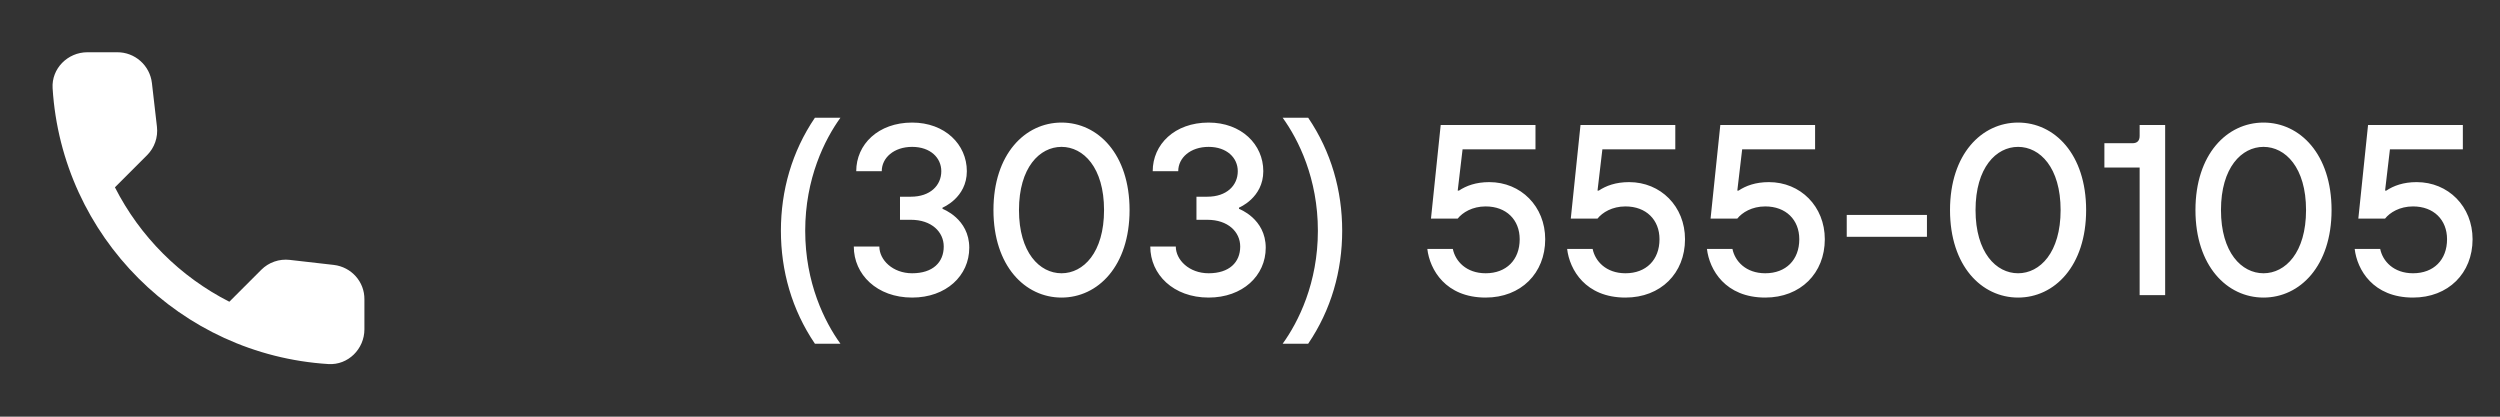 <svg width="144" height="24" viewBox="0 0 144 24" fill="none" xmlns="http://www.w3.org/2000/svg">
<rect x="0" y="0" width="144" height="24" fill="#333333" stroke="none"/>
<path d="M46.94 19.8H48.41C47.5 18.54 46.38 16.3 46.38 13.29C46.38 10.28 47.5 8.04 48.41 6.78H46.94C45.61 8.74 44.98 10.98 44.98 13.29C44.98 15.6 45.61 17.84 46.94 19.8ZM52.539 17.14C54.499 17.14 55.83 15.88 55.83 14.27C55.83 12.59 54.289 12.03 54.289 12.03V11.96C54.289 11.96 55.69 11.4 55.69 9.86C55.69 8.32 54.429 7.06 52.539 7.06C50.58 7.06 49.319 8.32 49.319 9.86H50.789C50.789 9.09 51.489 8.46 52.539 8.46C53.59 8.46 54.219 9.09 54.219 9.86C54.219 10.686 53.575 11.33 52.469 11.33H51.84V12.66H52.469C53.66 12.66 54.359 13.36 54.359 14.2C54.359 15.11 53.73 15.74 52.539 15.74C51.419 15.74 50.65 14.97 50.65 14.2H49.179C49.179 15.81 50.51 17.14 52.539 17.14ZM61.143 17.14C63.243 17.14 65.063 15.32 65.063 12.1C65.063 8.88 63.243 7.06 61.143 7.06C59.043 7.06 57.223 8.88 57.223 12.1C57.223 15.32 59.043 17.14 61.143 17.14ZM61.143 15.74C59.883 15.74 58.693 14.55 58.693 12.1C58.693 9.65 59.883 8.46 61.143 8.46C62.403 8.46 63.593 9.65 63.593 12.1C63.593 14.55 62.403 15.74 61.143 15.74ZM69.616 17.14C71.576 17.14 72.906 15.88 72.906 14.27C72.906 12.59 71.366 12.03 71.366 12.03V11.96C71.366 11.96 72.766 11.4 72.766 9.86C72.766 8.32 71.506 7.06 69.616 7.06C67.656 7.06 66.396 8.32 66.396 9.86H67.866C67.866 9.09 68.566 8.46 69.616 8.46C70.666 8.46 71.296 9.09 71.296 9.86C71.296 10.686 70.652 11.33 69.546 11.33H68.916V12.66H69.546C70.736 12.66 71.436 13.36 71.436 14.2C71.436 15.11 70.806 15.74 69.616 15.74C68.496 15.74 67.726 14.97 67.726 14.2H66.256C66.256 15.81 67.586 17.14 69.616 17.14ZM73.88 19.8H75.35C76.68 17.84 77.31 15.6 77.31 13.29C77.31 10.98 76.68 8.74 75.35 6.78H73.88C74.79 8.04 75.91 10.28 75.91 13.29C75.91 16.3 74.79 18.54 73.88 19.8ZM85.574 17.14C87.604 17.14 89.004 15.74 89.004 13.78C89.004 11.89 87.604 10.49 85.784 10.49C85.014 10.49 84.454 10.7 84.034 10.98H83.964L84.244 8.6H88.444V7.2H82.984L82.424 12.59H83.964C84.244 12.24 84.804 11.89 85.574 11.89C86.764 11.89 87.534 12.66 87.534 13.78C87.534 14.97 86.764 15.74 85.574 15.74C84.454 15.74 83.824 15.04 83.684 14.34H82.214C82.354 15.53 83.264 17.14 85.574 17.14ZM93.627 17.14C95.657 17.14 97.057 15.74 97.057 13.78C97.057 11.89 95.657 10.49 93.837 10.49C93.067 10.49 92.507 10.7 92.087 10.98H92.017L92.297 8.6H96.497V7.2H91.037L90.477 12.59H92.017C92.297 12.24 92.857 11.89 93.627 11.89C94.817 11.89 95.587 12.66 95.587 13.78C95.587 14.97 94.817 15.74 93.627 15.74C92.507 15.74 91.877 15.04 91.737 14.34H90.267C90.407 15.53 91.317 17.14 93.627 17.14ZM101.679 17.14C103.709 17.14 105.109 15.74 105.109 13.78C105.109 11.89 103.709 10.49 101.889 10.49C101.119 10.49 100.559 10.7 100.139 10.98H100.069L100.349 8.6H104.549V7.2H99.09L98.529 12.59H100.069C100.349 12.24 100.909 11.89 101.679 11.89C102.869 11.89 103.639 12.66 103.639 13.78C103.639 14.97 102.869 15.74 101.679 15.74C100.559 15.74 99.93 15.04 99.79 14.34H98.32C98.46 15.53 99.37 17.14 101.679 17.14ZM106.372 13.64H110.992V12.38H106.372V13.64ZM116.241 17.14C118.341 17.14 120.161 15.32 120.161 12.1C120.161 8.88 118.341 7.06 116.241 7.06C114.141 7.06 112.321 8.88 112.321 12.1C112.321 15.32 114.141 17.14 116.241 17.14ZM116.241 15.74C114.981 15.74 113.791 14.55 113.791 12.1C113.791 9.65 114.981 8.46 116.241 8.46C117.501 8.46 118.691 9.65 118.691 12.1C118.691 14.55 117.501 15.74 116.241 15.74ZM123.243 17H124.713V7.2H123.243V7.83C123.243 8.11 123.103 8.25 122.823 8.25H121.213V9.65H123.243V17ZM130.378 17.14C132.478 17.14 134.298 15.32 134.298 12.1C134.298 8.88 132.478 7.06 130.378 7.06C128.278 7.06 126.458 8.88 126.458 12.1C126.458 15.32 128.278 17.14 130.378 17.14ZM130.378 15.74C129.118 15.74 127.928 14.55 127.928 12.1C127.928 9.65 129.118 8.46 130.378 8.46C131.638 8.46 132.828 9.65 132.828 12.1C132.828 14.55 131.638 15.74 130.378 15.74ZM138.99 17.14C141.02 17.14 142.42 15.74 142.42 13.78C142.42 11.89 141.02 10.49 139.2 10.49C138.43 10.49 137.87 10.7 137.45 10.98H137.38L137.66 8.6H141.86V7.2H136.4L135.84 12.59H137.38C137.66 12.24 138.22 11.89 138.99 11.89C140.18 11.89 140.95 12.66 140.95 13.78C140.95 14.97 140.18 15.74 138.99 15.74C137.87 15.74 137.24 15.04 137.1 14.34H135.63C135.77 15.53 136.68 17.14 138.99 17.14Z" fill="white"/>
<path d="M19.23 15.26L16.69 14.97C16.391 14.935 16.089 14.968 15.805 15.067C15.521 15.165 15.262 15.327 15.05 15.54L13.21 17.38C10.371 15.936 8.064 13.629 6.62 10.79L8.47 8.94C8.9 8.51 9.11 7.91 9.04 7.3L8.75 4.78C8.693 4.292 8.459 3.842 8.092 3.516C7.725 3.189 7.251 3.009 6.76 3.01H5.03C3.9 3.01 2.96 3.95 3.03 5.08C3.56 13.62 10.39 20.44 18.92 20.97C20.05 21.04 20.99 20.1 20.99 18.97V17.24C21 16.23 20.24 15.38 19.23 15.26Z" fill="white"/>
</svg>
